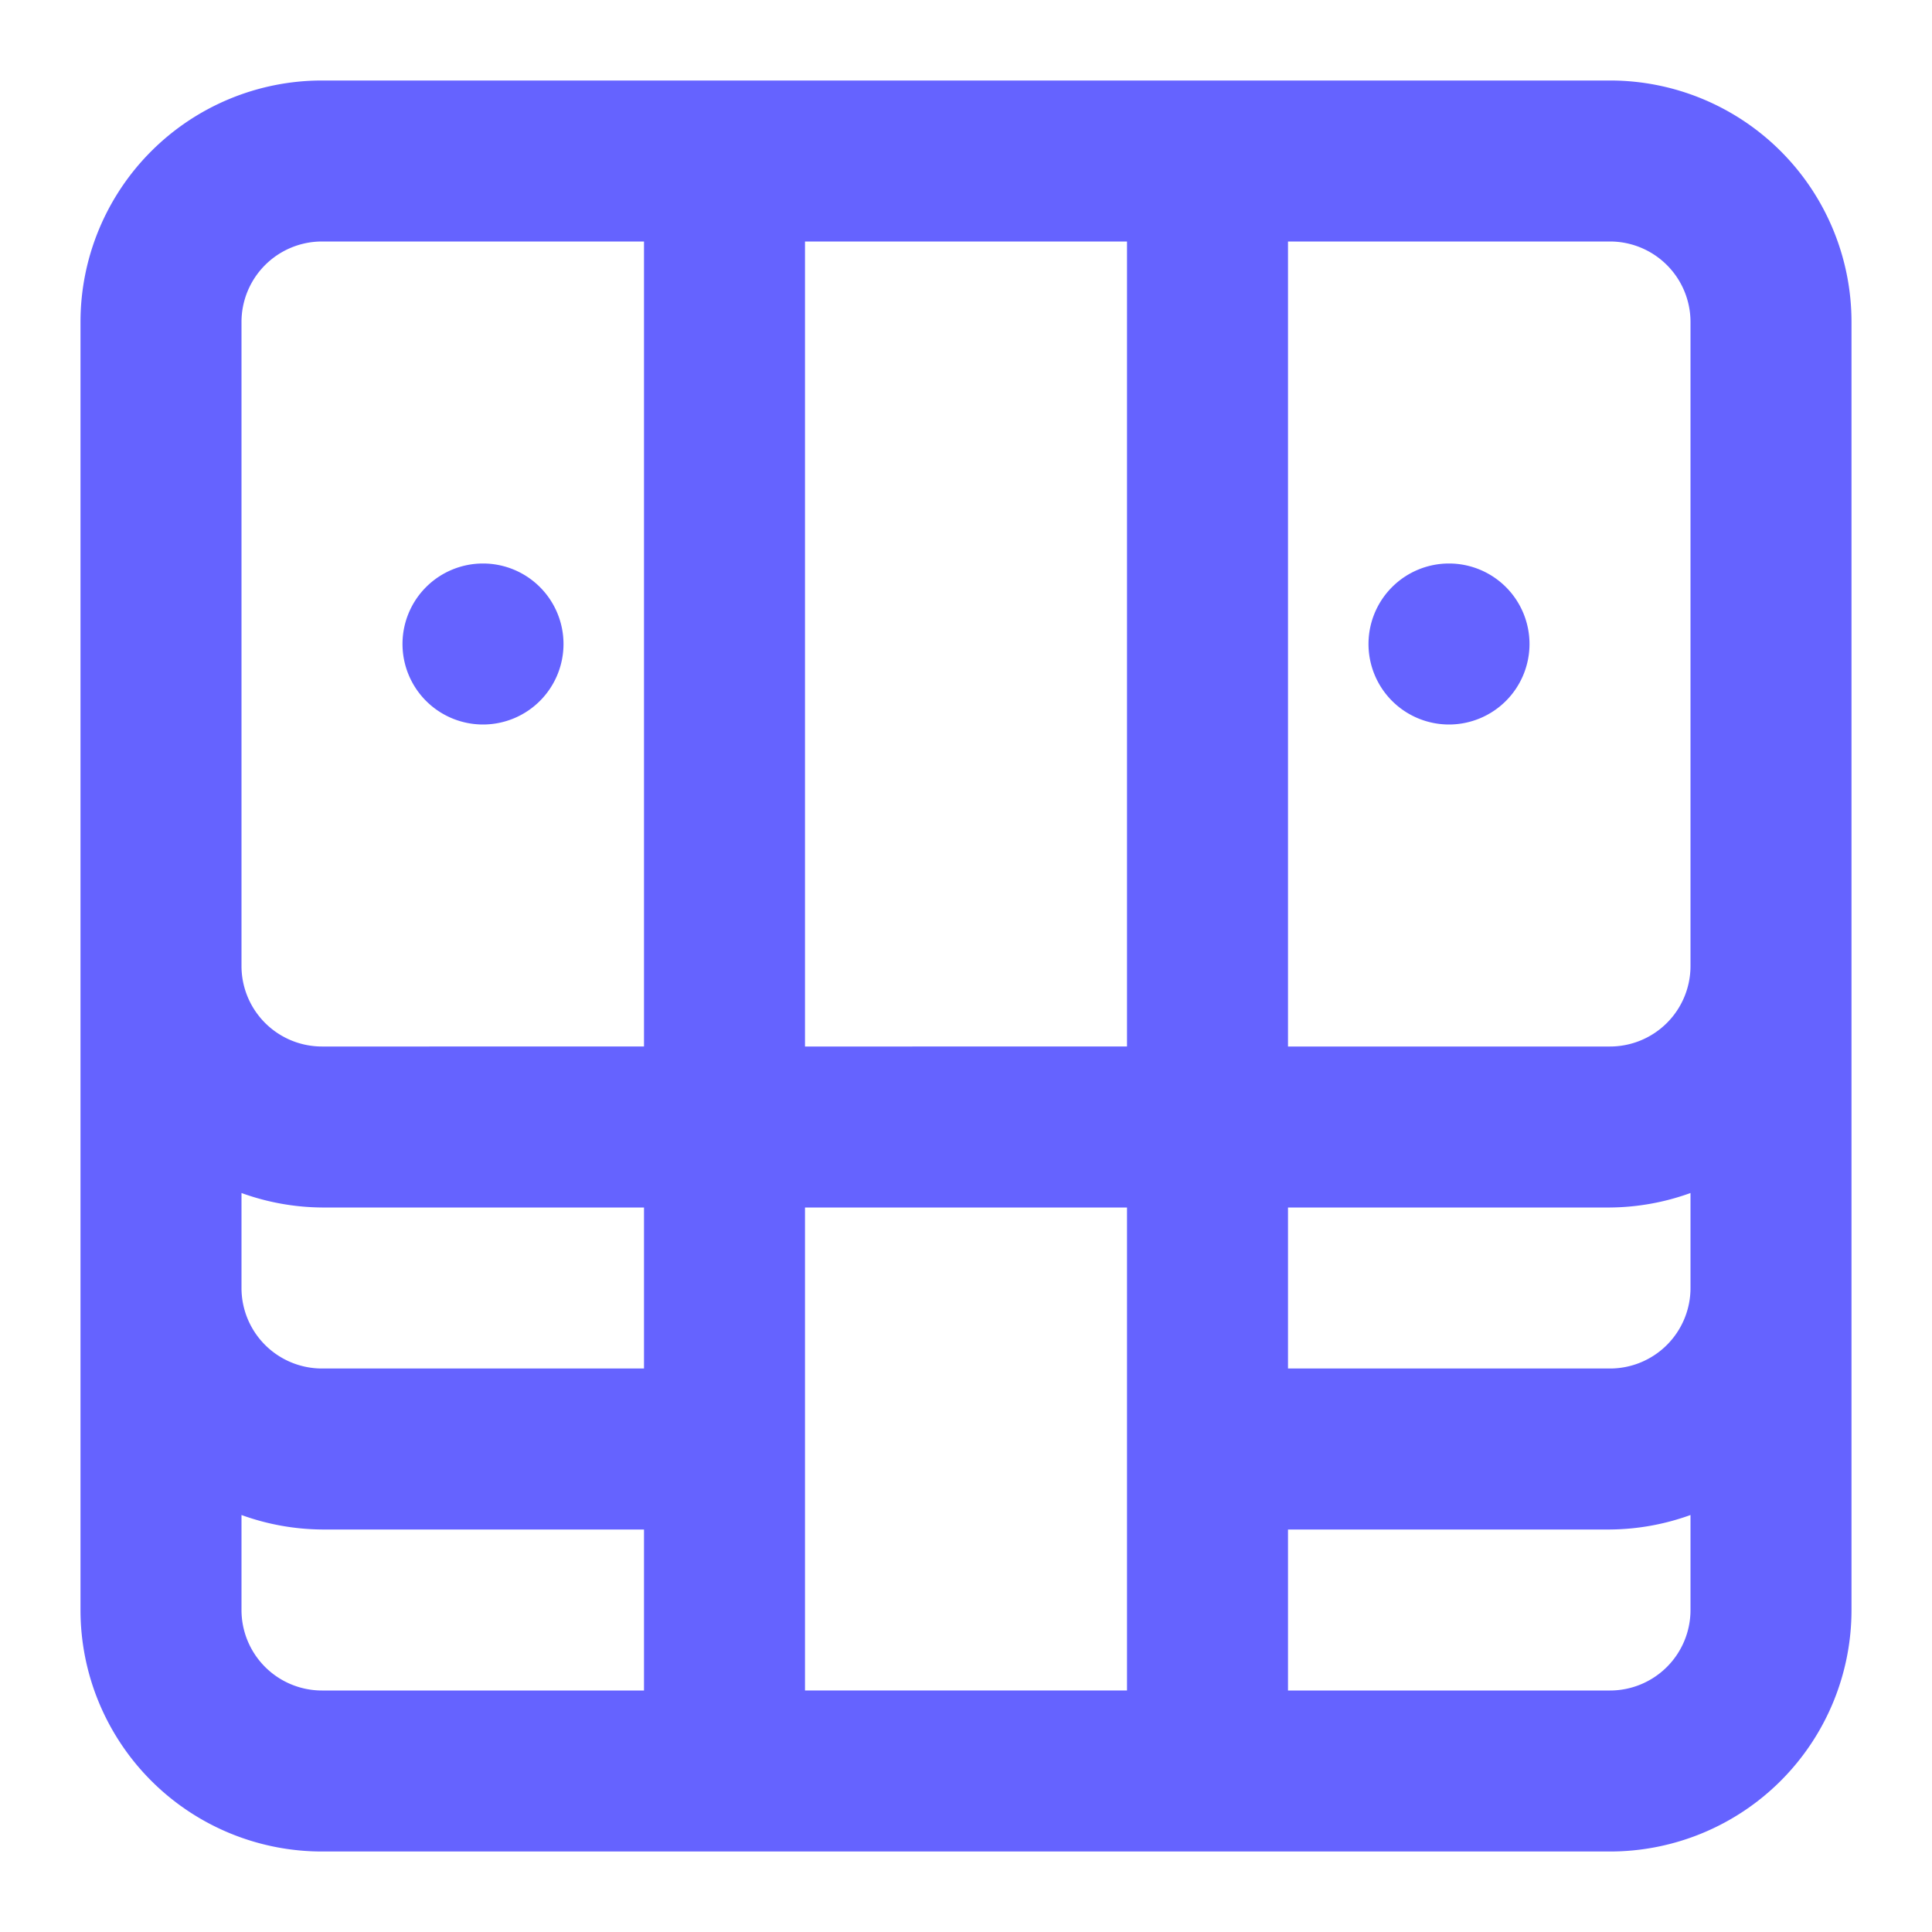 <?xml version="1.0" ?><svg viewBox="0 0 24 24" xmlns="http://www.w3.org/2000/svg"><path d="M20,1H4A3,3,0,0,0,1,4V20a3,3,0,0,0,3,3H20a3,3,0,0,0,3-3V4A3,3,0,0,0,20,1ZM8,21H4a1,1,0,0,1-1-1V18.82A3,3,0,0,0,4,19H8Zm0-4H4a1,1,0,0,1-1-1V14.82A3,3,0,0,0,4,15H8Zm0-4H4a1,1,0,0,1-1-1V4A1,1,0,0,1,4,3H8Zm6,8H10V15h4Zm0-8H10V3h4Zm7,7a1,1,0,0,1-1,1H16V19h4a3,3,0,0,0,1-.18Zm0-4a1,1,0,0,1-1,1H16V15h4a3,3,0,0,0,1-.18Zm0-4a1,1,0,0,1-1,1H16V3h4a1,1,0,0,1,1,1ZM18,7a1,1,0,1,0,1,1A1,1,0,0,0,18,7ZM6,9A1,1,0,1,0,5,8,1,1,0,0,0,6,9Z" fill="#6563ff"/></svg>